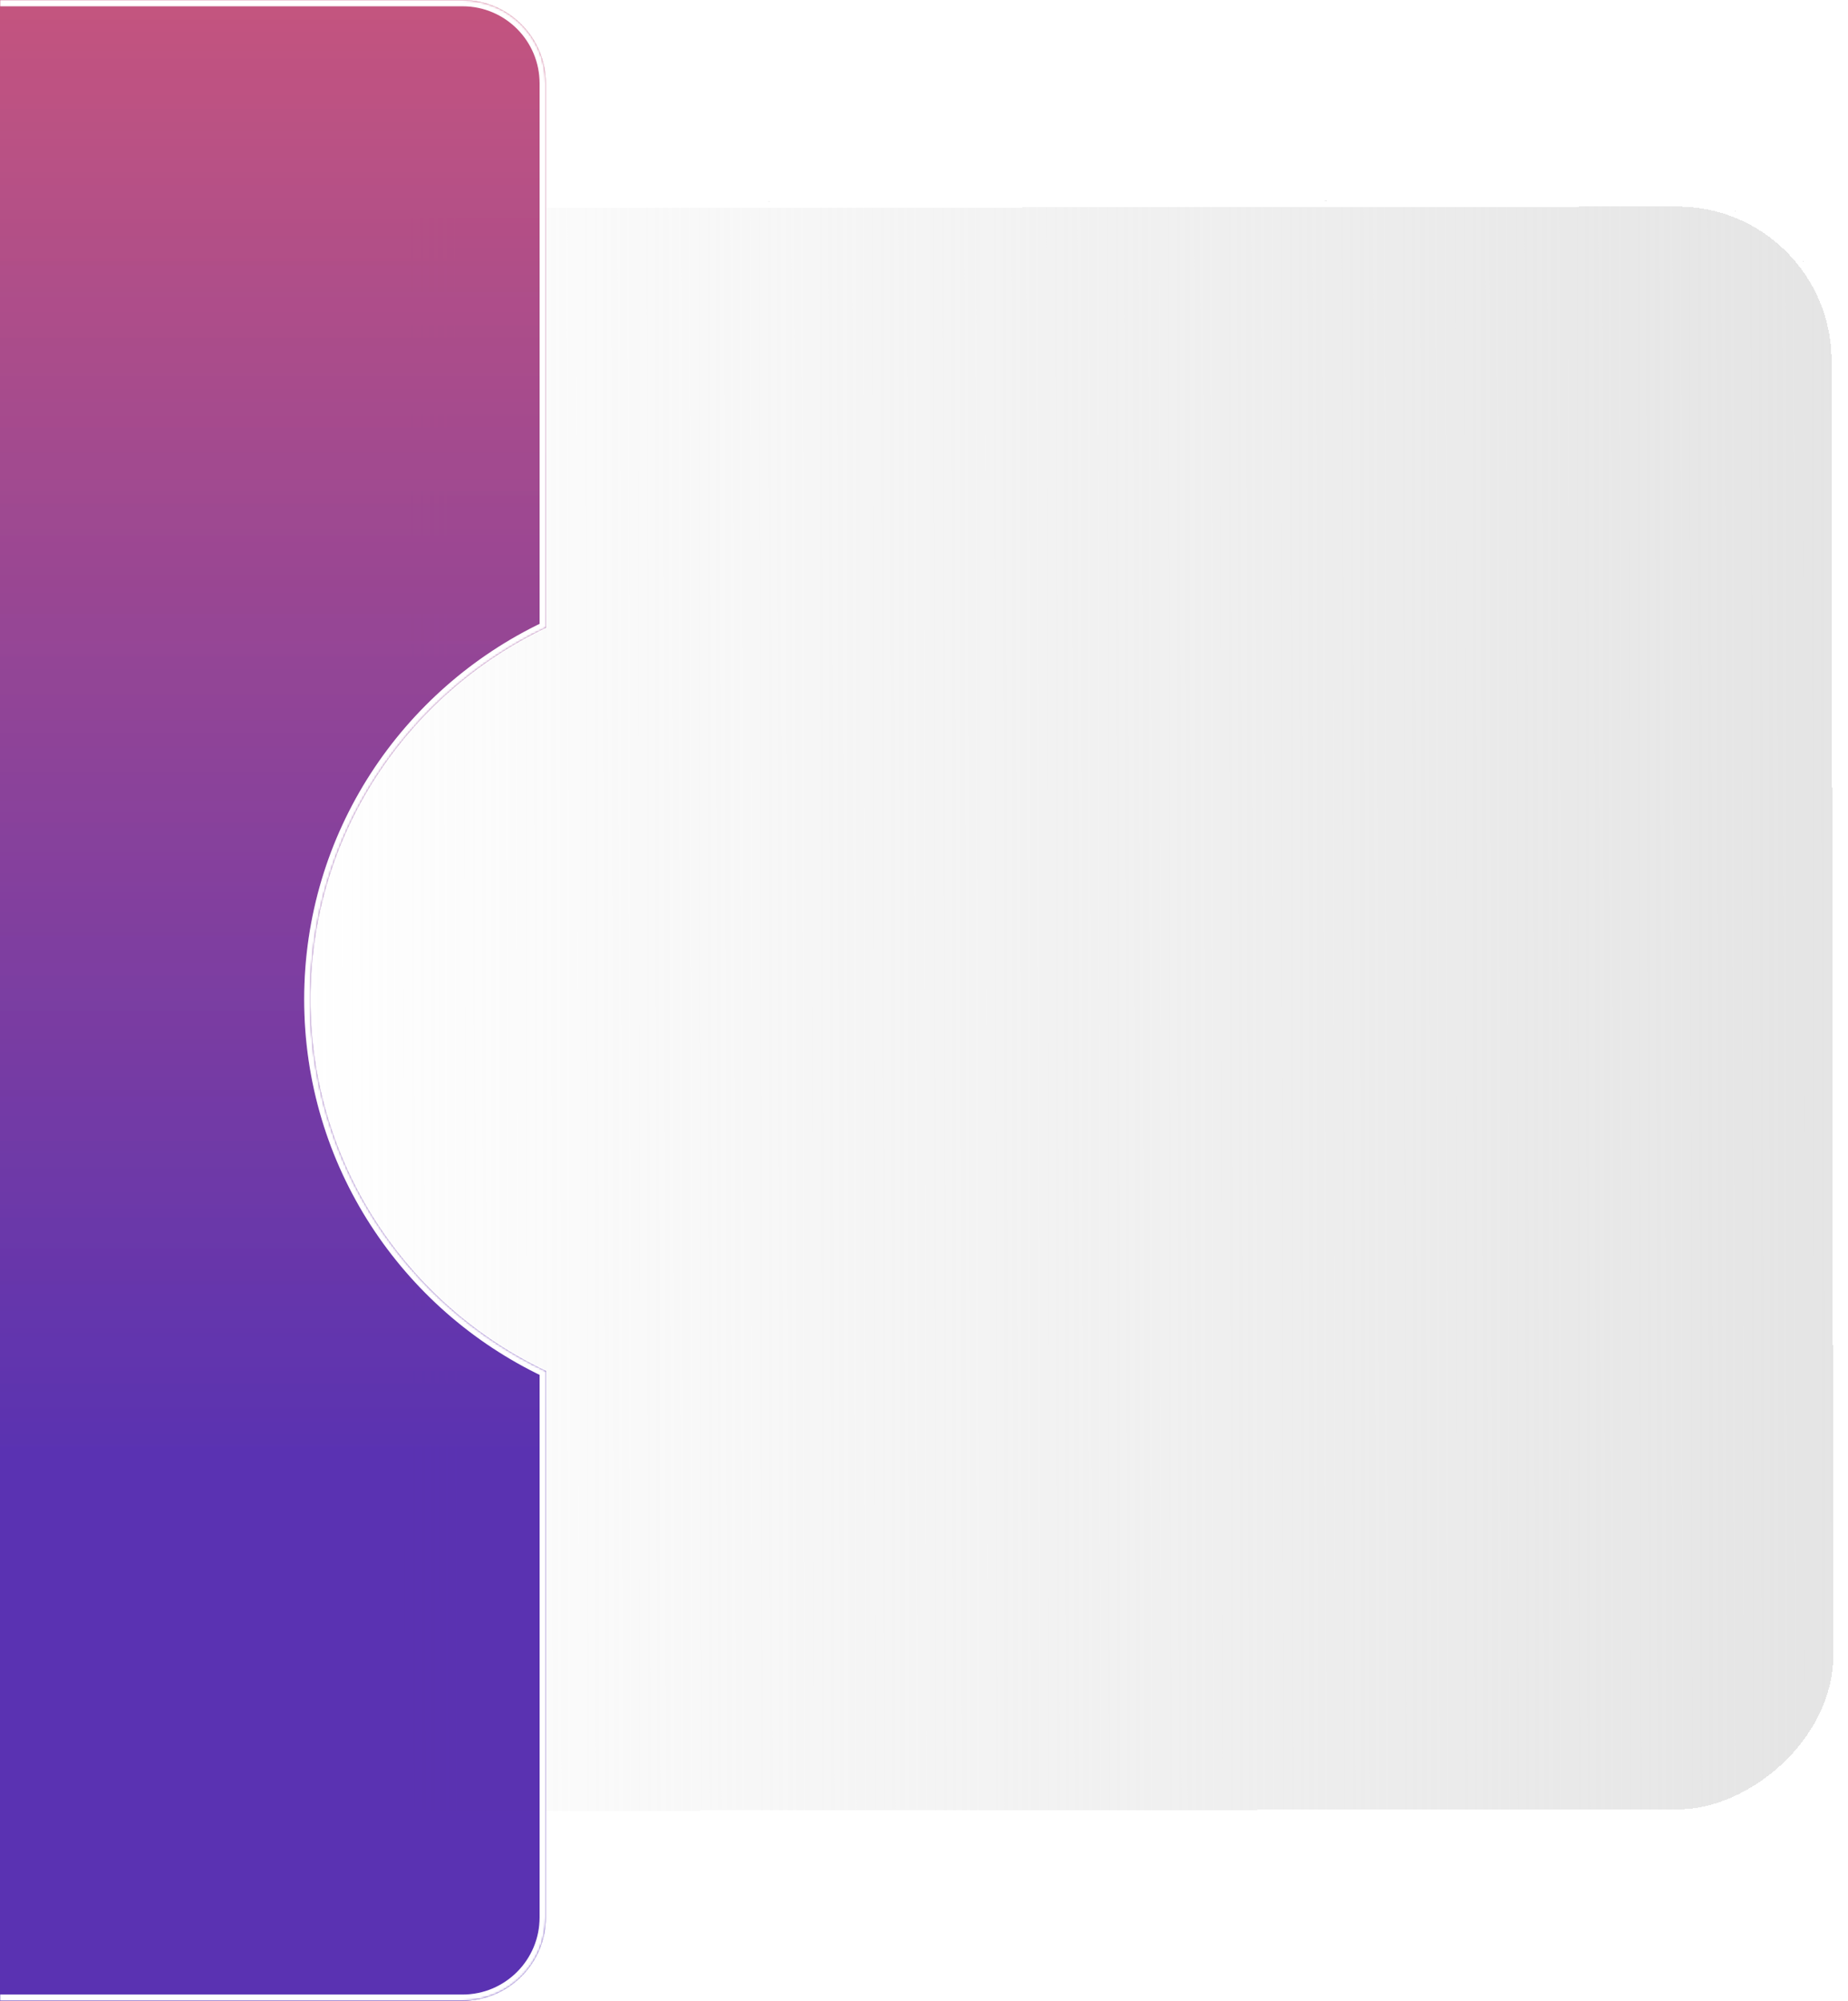 <svg viewBox="0 0 887 960" fill="none" xmlns="http://www.w3.org/2000/svg">
<g filter="url(#filter0_d_304_154)">
<rect x="881.999" y="92" width="775" height="745" rx="77" transform="rotate(89.924 881.999 92)" fill="url(#paint0_linear_304_154)" fill-opacity="0.7" shape-rendering="crispEdges"/>
<rect x="880.501" y="93.502" width="772" height="742" rx="75.5" transform="rotate(89.924 880.501 93.502)" stroke="white" stroke-width="3" shape-rendering="crispEdges"/>
</g>
<mask id="path-3-inside-1_304_154" fill="white">
<path fill-rule="evenodd" clip-rule="evenodd" d="M222 0H-45V960H222C244.091 960 262 942.091 262 920V657.791C195.168 626.006 149 558.117 149 479.5C149 400.882 195.168 332.994 262 301.209V40C262 17.909 244.091 0 222 0Z"/>
</mask>
<path fill-rule="evenodd" clip-rule="evenodd" d="M222 0H-45V960H222C244.091 960 262 942.091 262 920V657.791C195.168 626.006 149 558.117 149 479.5C149 400.882 195.168 332.994 262 301.209V40C262 17.909 244.091 0 222 0Z" fill="url(#paint1_linear_304_154)" fill-opacity="0.8"/>
<path fill-rule="evenodd" clip-rule="evenodd" d="M222 0H-45V960H222C244.091 960 262 942.091 262 920V657.791C195.168 626.006 149 558.117 149 479.5C149 400.882 195.168 332.994 262 301.209V40C262 17.909 244.091 0 222 0Z" fill="black" fill-opacity="0.2"/>
<path d="M-45 0V-3H-48V0H-45ZM-45 960H-48V963H-45V960ZM262 657.791H265V655.896L263.288 655.082L262 657.791ZM262 301.209L263.288 303.918L265 303.104V301.209H262ZM-45 3H222V-3H-45V3ZM-42 960V0H-48V960H-42ZM222 957H-45V963H222V957ZM259 920C259 940.435 242.435 957 222 957V963C245.748 963 265 943.748 265 920H259ZM259 657.791V920H265V657.791H259ZM263.288 655.082C197.457 623.773 152 556.911 152 479.5H146C146 559.324 192.879 628.24 260.712 660.5L263.288 655.082ZM152 479.5C152 402.089 197.457 335.227 263.288 303.918L260.712 298.5C192.879 330.76 146 399.675 146 479.5H152ZM259 40V301.209H265V40H259ZM222 3C242.435 3 259 19.566 259 40H265C265 16.252 245.748 -3 222 -3V3Z" fill="white" mask="url(#path-3-inside-1_304_154)"/>
<mask id="path-5-inside-2_304_154" fill="white">
<path fill-rule="evenodd" clip-rule="evenodd" d="M222 0H-45V960H222C244.091 960 262 942.091 262 920V657.791C195.168 626.006 149 558.117 149 479.5C149 400.882 195.168 332.994 262 301.209V40C262 17.909 244.091 0 222 0Z"/>
</mask>
<path fill-rule="evenodd" clip-rule="evenodd" d="M222 0H-45V960H222C244.091 960 262 942.091 262 920V657.791C195.168 626.006 149 558.117 149 479.5C149 400.882 195.168 332.994 262 301.209V40C262 17.909 244.091 0 222 0Z" fill="url(#paint2_linear_304_154)" fill-opacity="0.8"/>
<path fill-rule="evenodd" clip-rule="evenodd" d="M222 0H-45V960H222C244.091 960 262 942.091 262 920V657.791C195.168 626.006 149 558.117 149 479.5C149 400.882 195.168 332.994 262 301.209V40C262 17.909 244.091 0 222 0Z" fill="black" fill-opacity="0.2"/>
<path d="M-45 0V-3H-48V0H-45ZM-45 960H-48V963H-45V960ZM262 657.791H265V655.896L263.288 655.082L262 657.791ZM262 301.209L263.288 303.918L265 303.104V301.209H262ZM-45 3H222V-3H-45V3ZM-42 960V0H-48V960H-42ZM222 957H-45V963H222V957ZM259 920C259 940.435 242.435 957 222 957V963C245.748 963 265 943.748 265 920H259ZM259 657.791V920H265V657.791H259ZM263.288 655.082C197.457 623.773 152 556.911 152 479.5H146C146 559.324 192.879 628.24 260.712 660.5L263.288 655.082ZM152 479.5C152 402.089 197.457 335.227 263.288 303.918L260.712 298.5C192.879 330.76 146 399.675 146 479.5H152ZM259 40V301.209H265V40H259ZM222 3C242.435 3 259 19.566 259 40H265C265 16.252 245.748 -3 222 -3V3Z" fill="white" mask="url(#path-5-inside-2_304_154)"/>
<defs>
<filter id="filter0_d_304_154" x="133.102" y="92.102" width="753.821" height="783.781" filterUnits="userSpaceOnUse" color-interpolation-filters="sRGB">
<feFlood flood-opacity="0" result="BackgroundImageFix"/>
<feColorMatrix in="SourceAlpha" type="matrix" values="0 0 0 0 0 0 0 0 0 0 0 0 0 0 0 0 0 0 127 0" result="hardAlpha"/>
<feOffset dy="4"/>
<feGaussianBlur stdDeviation="2"/>
<feComposite in2="hardAlpha" operator="out"/>
<feColorMatrix type="matrix" values="0 0 0 0 0 0 0 0 0 0 0 0 0 0 0 0 0 0 0.25 0"/>
<feBlend mode="normal" in2="BackgroundImageFix" result="effect1_dropShadow_304_154"/>
<feBlend mode="normal" in="SourceGraphic" in2="effect1_dropShadow_304_154" result="shape"/>
</filter>
<linearGradient id="paint0_linear_304_154" x1="1269.5" y1="92" x2="1269.5" y2="837" gradientUnits="userSpaceOnUse">
<stop stop-color="#D9D9D9"/>
<stop offset="1" stop-color="#D9D9D9" stop-opacity="0"/>
</linearGradient>
<linearGradient id="paint1_linear_304_154" x1="108.5" y1="0" x2="108.5" y2="960" gradientUnits="userSpaceOnUse">
<stop stop-color="#FF69A2"/>
<stop offset="0.729" stop-color="#703BE6"/>
</linearGradient>
<linearGradient id="paint2_linear_304_154" x1="108.5" y1="0" x2="108.5" y2="960" gradientUnits="userSpaceOnUse">
<stop stop-color="#FF69A2"/>
<stop offset="0.729" stop-color="#703BE6"/>
</linearGradient>
</defs>
</svg>
